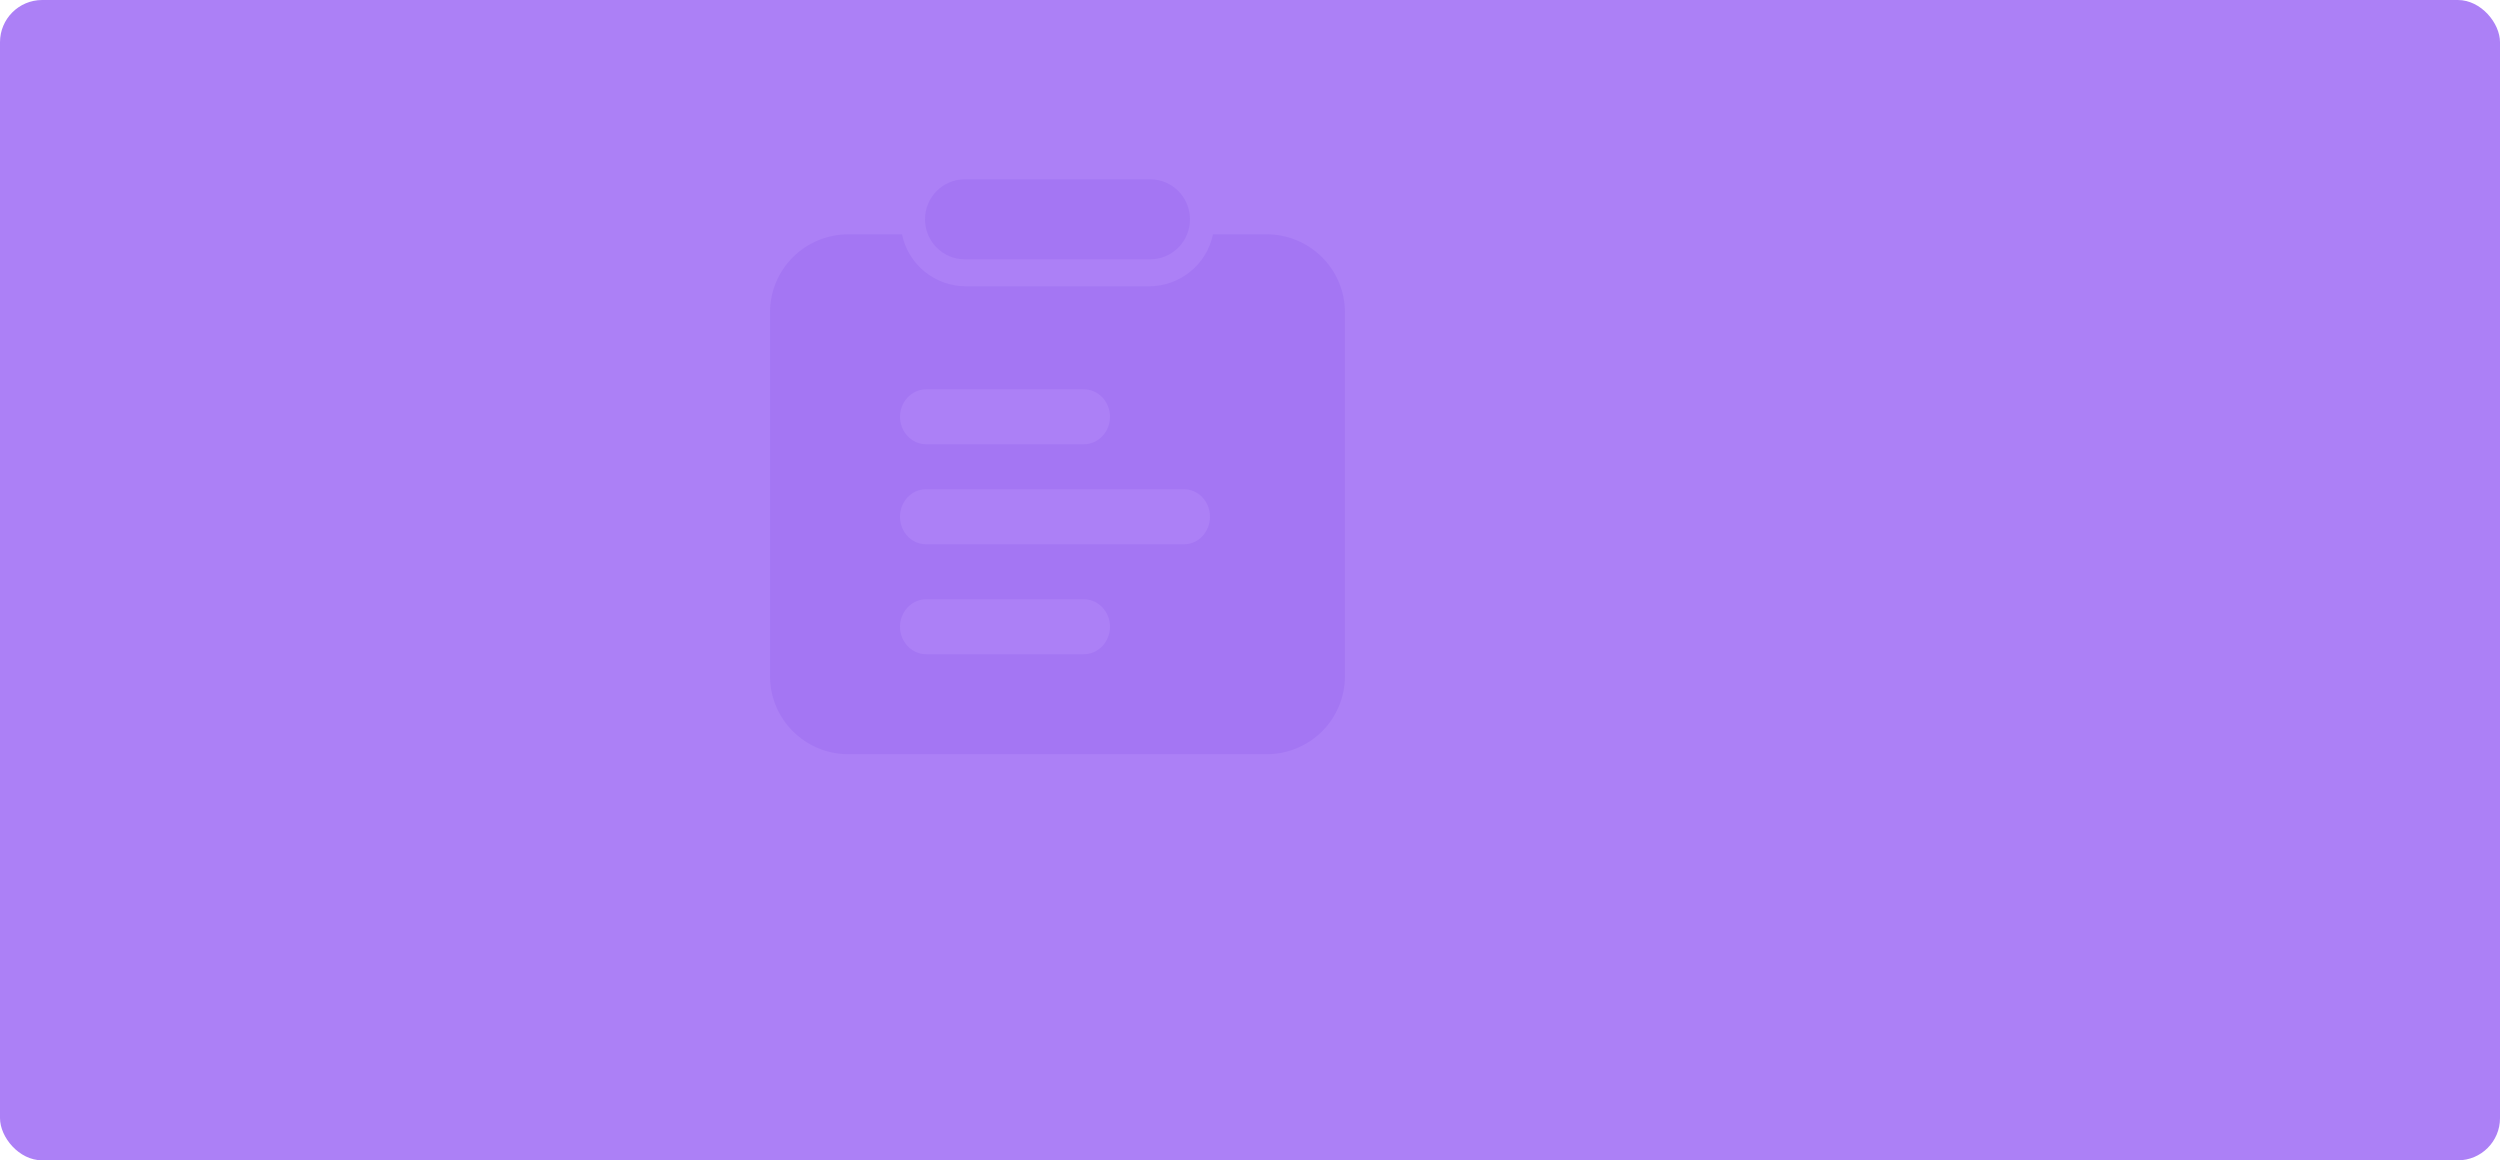 <?xml version="1.0" encoding="UTF-8"?>
<svg width="474px" height="220px" viewBox="0 0 474 220" version="1.1" xmlns="http://www.w3.org/2000/svg" xmlns:xlink="http://www.w3.org/1999/xlink">
    <title>用户管理</title>
    <defs>
        <rect id="path-1" x="0" y="0" width="474" height="220" rx="8"></rect>
    </defs>
    <g id="页面-1" stroke="none" stroke-width="1" fill="none" fill-rule="evenodd">
        <g id="首页" transform="translate(-842, -218)">
            <g id="用户管理" transform="translate(842, 218)">
                <mask id="mask-2" fill="white">
                    <use xlink:href="#path-1"></use>
                </mask>
                <use id="蒙版" fill="#AC80F6" xlink:href="#path-1"></use>
                <g id="表单" mask="url(#mask-2)" fill="#A476F3" fill-rule="nonzero">
                    <g transform="translate(146, 34)" id="形状">
                        <path d="M25.02,10.426 C26.198,16.164 31.272,20.285 37.159,20.283 L71.841,20.283 C77.728,20.285 82.802,16.164 83.98,10.426 L94.131,10.426 C102.331,10.423 108.984,17.026 109,25.183 L109,94.243 C108.996,98.162 107.427,101.918 104.639,104.686 C101.85,107.453 98.07,109.005 94.131,109 L14.864,109 C6.666,109 0.016,102.398 0,94.243 L0,25.183 C0.004,21.264 1.573,17.508 4.361,14.74 C7.15,11.973 10.93,10.421 14.869,10.426 L25.02,10.426 Z M29.62,39.809 C27.842,39.808 26.199,40.802 25.31,42.415 C24.421,44.028 24.421,46.015 25.31,47.628 C26.199,49.242 27.842,50.235 29.62,50.235 L59.477,50.235 C62.225,50.234 64.452,47.901 64.452,45.022 C64.452,42.143 62.225,39.809 59.477,39.809 L29.62,39.809 Z M29.54,58.765 C26.836,58.766 24.643,61.099 24.643,63.978 C24.643,66.857 26.836,69.191 29.54,69.191 L78.512,69.191 C81.217,69.191 83.409,66.857 83.409,63.978 C83.409,61.099 81.217,58.766 78.512,58.765 L29.54,58.765 L29.54,58.765 Z M29.62,79.617 C26.871,79.617 24.643,81.951 24.643,84.83 C24.643,87.71 26.871,90.043 29.62,90.043 L59.476,90.043 C62.224,90.043 64.452,87.71 64.452,84.83 C64.452,81.951 62.224,79.617 59.476,79.617 L29.62,79.617 Z M36.918,0 L72.082,0 C76.244,0 79.617,3.395 79.617,7.583 C79.617,11.77 76.244,15.165 72.082,15.165 L36.918,15.165 C32.756,15.165 29.383,11.77 29.383,7.583 C29.383,3.395 32.756,0 36.918,0 Z"></path>
                    </g>
                </g>
            </g>
        </g>
    </g>
</svg>
